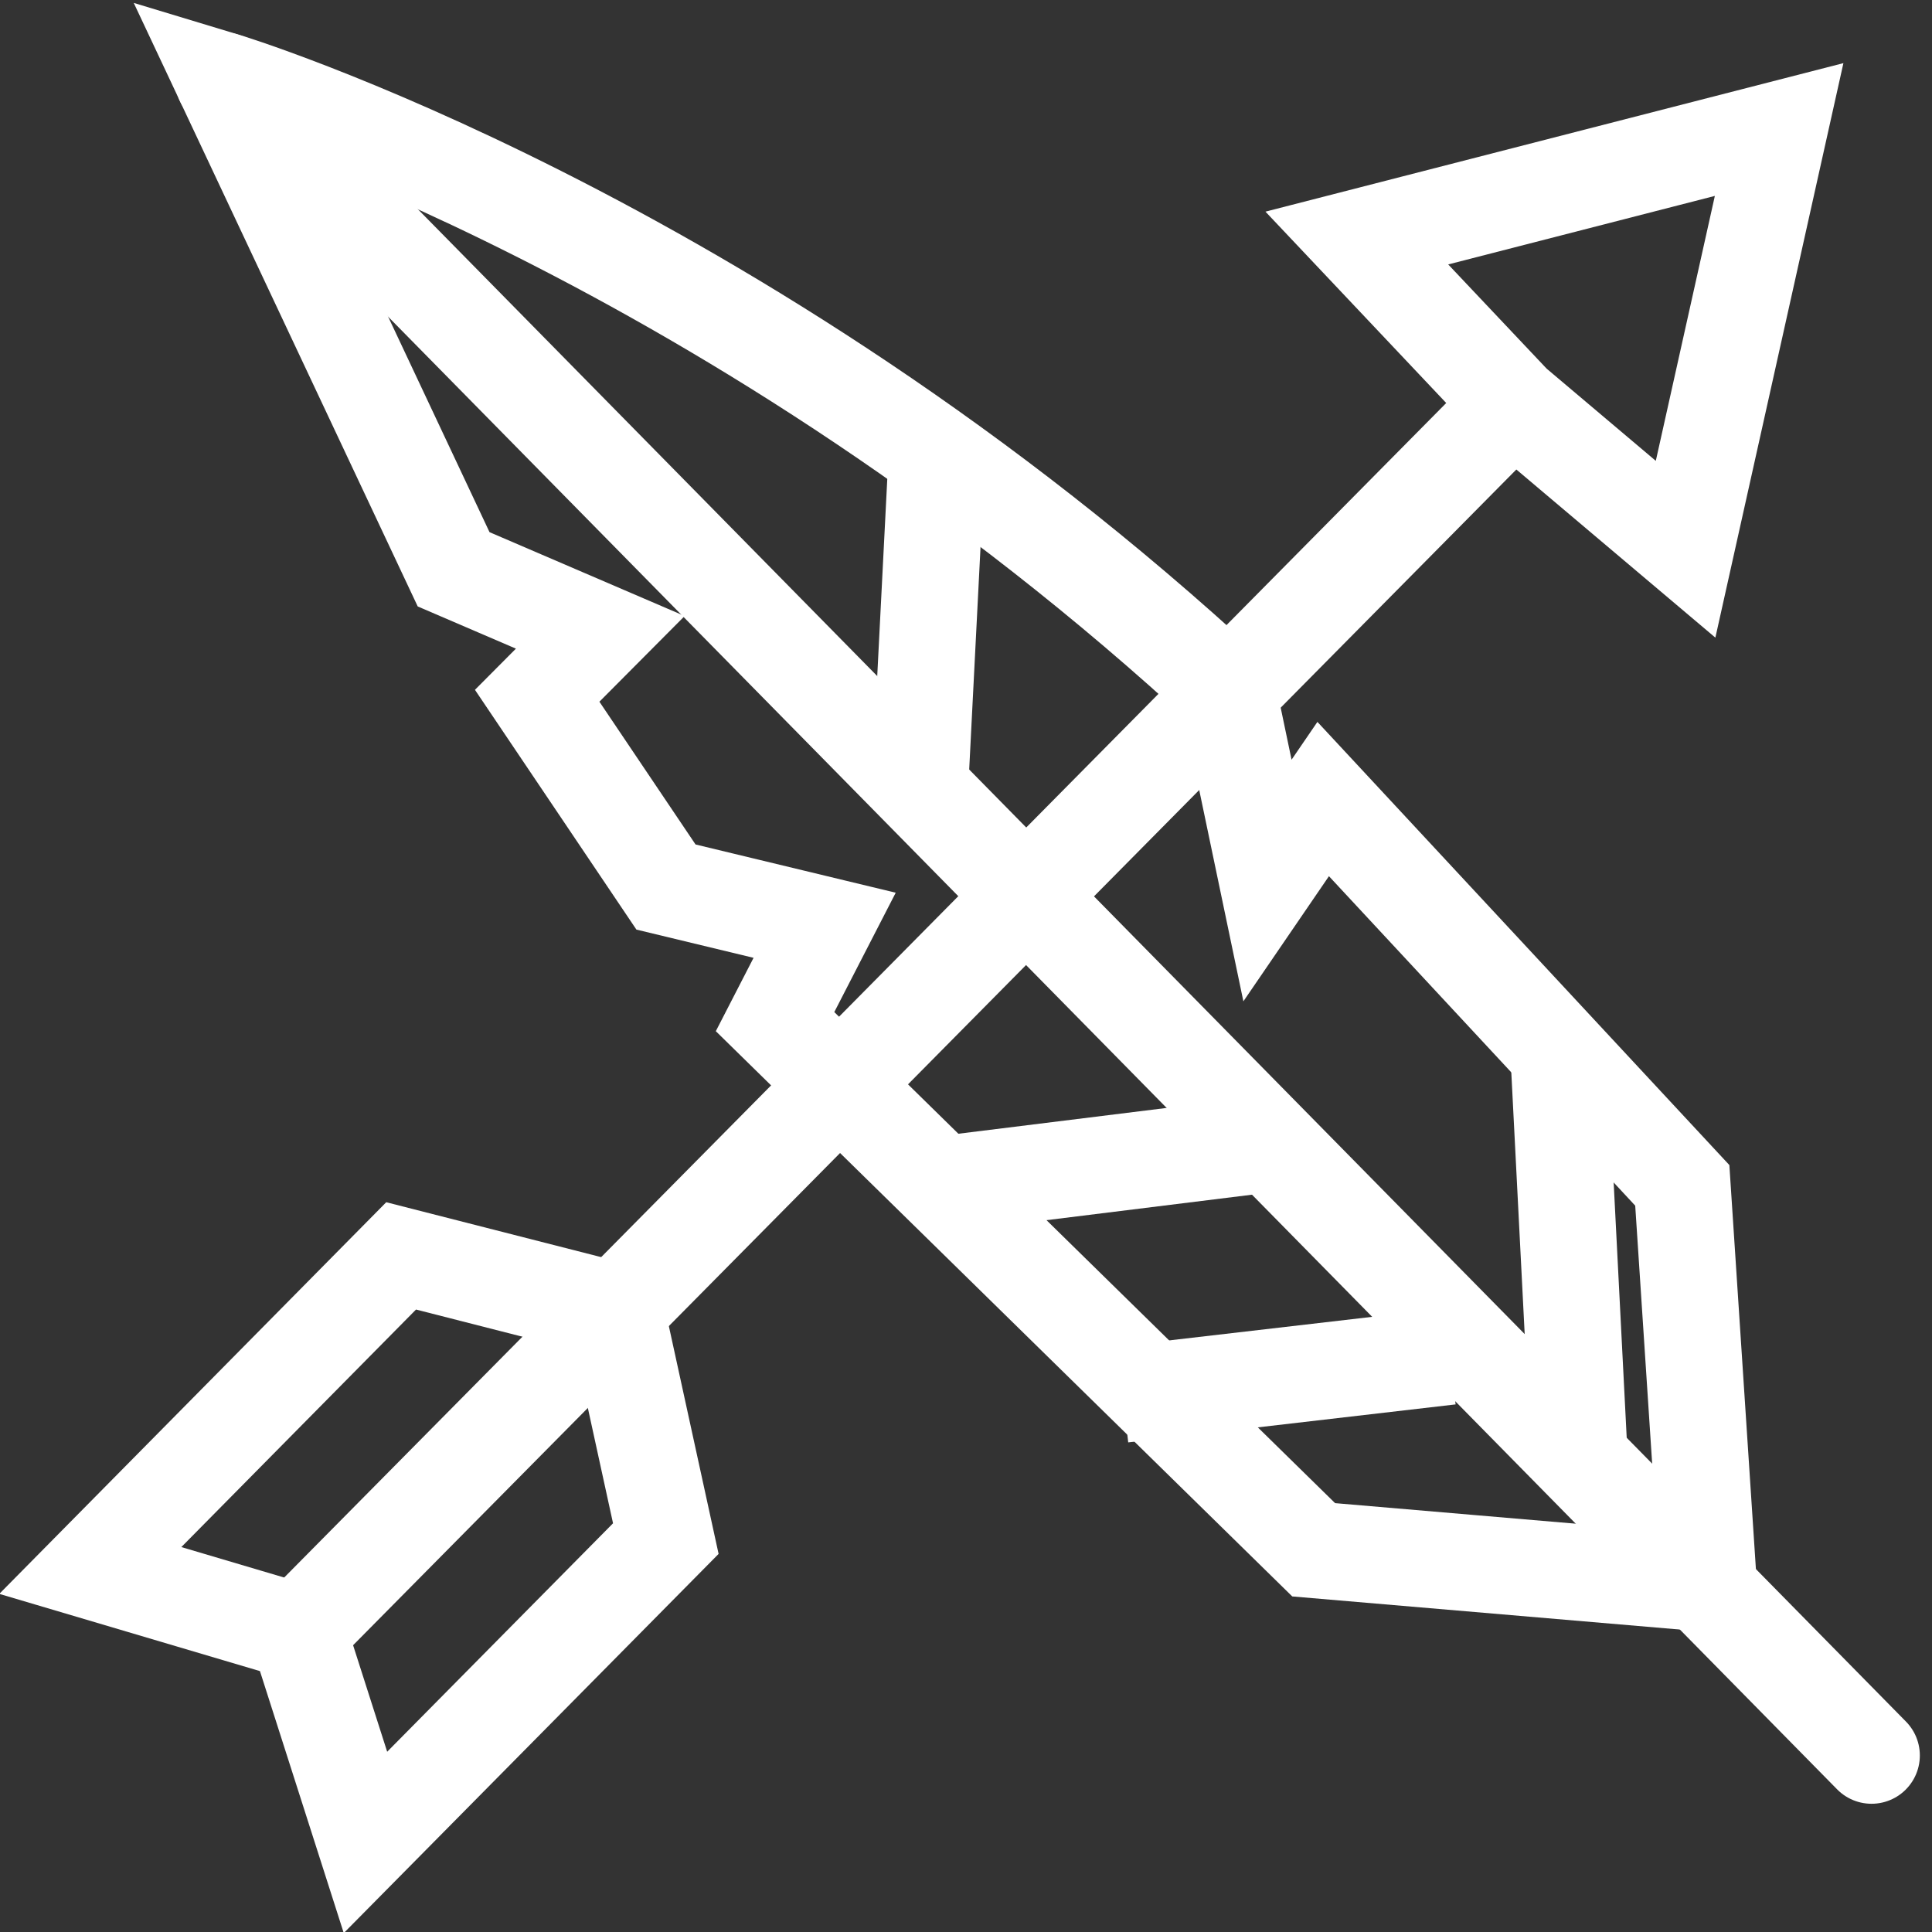 <svg
    width="24"
    height="24"
    viewBox="0 0 24 24"
    fill="none"
    xmlns="http://www.w3.org/2000/svg"
>
    <rect x="0" y="0" width="24" height="24" fill="#333333" stroke="none"/>
    <g clip-path="url(#clip0_33_36)">
        <path
            d="M1.122 19.509L4.983 15.601L7.653 16.283L8.271 19.113L4.54 22.887L3.704 20.274L1.122 19.509Z"
            stroke="white"
            stroke-width="1.2"
            stroke-miterlimit="10"
        />
        <path
            d="M3.704 20.274L18.8 5.016L16.855 2.957L22.101 1.609L20.939 6.823L18.8 5.016"
            stroke="white"
            stroke-width="1.2"
            stroke-miterlimit="10"
        />
        <path
            d="M20.898 14.725L16.437 9.926L15.745 10.938L15.255 8.594C9.121 2.915 2.778 1 2.778 1L5.635 7.072L7.457 7.855L6.673 8.643L8.273 11.019L10.244 11.494L9.628 12.691L16.319 19.252L21.223 19.671L20.898 14.725Z"
            stroke="white"
            stroke-width="1.2"
            stroke-miterlimit="10"
        />
        <path
            d="M23.249 21.807L2.778 1.002"
            stroke="white"
            stroke-width="1.2"
            stroke-miterlimit="10"
            stroke-linecap="round"
        />
        <path
            d="M15.773 14.209L11.698 14.714"
            stroke="white"
            stroke-width="1.2"
            stroke-miterlimit="10"
        />
        <path
            d="M18.013 16.85L13.946 17.322"
            stroke="white"
            stroke-width="1.2"
            stroke-miterlimit="10"
        />
        <path
            d="M19.62 18.119L19.362 13.071"
            stroke="white"
            stroke-width="1.2"
            stroke-miterlimit="10"
        />
        <path
            d="M11.436 9.616L11.638 5.653"
            stroke="white"
            stroke-width="1.2"
            stroke-miterlimit="10"
        />
    </g>
    <defs>
        <clipPath id="clip0_33_36">
            <rect
                width="24"
                height="24"
                fill="white"
            />
        </clipPath>
    </defs>
</svg>